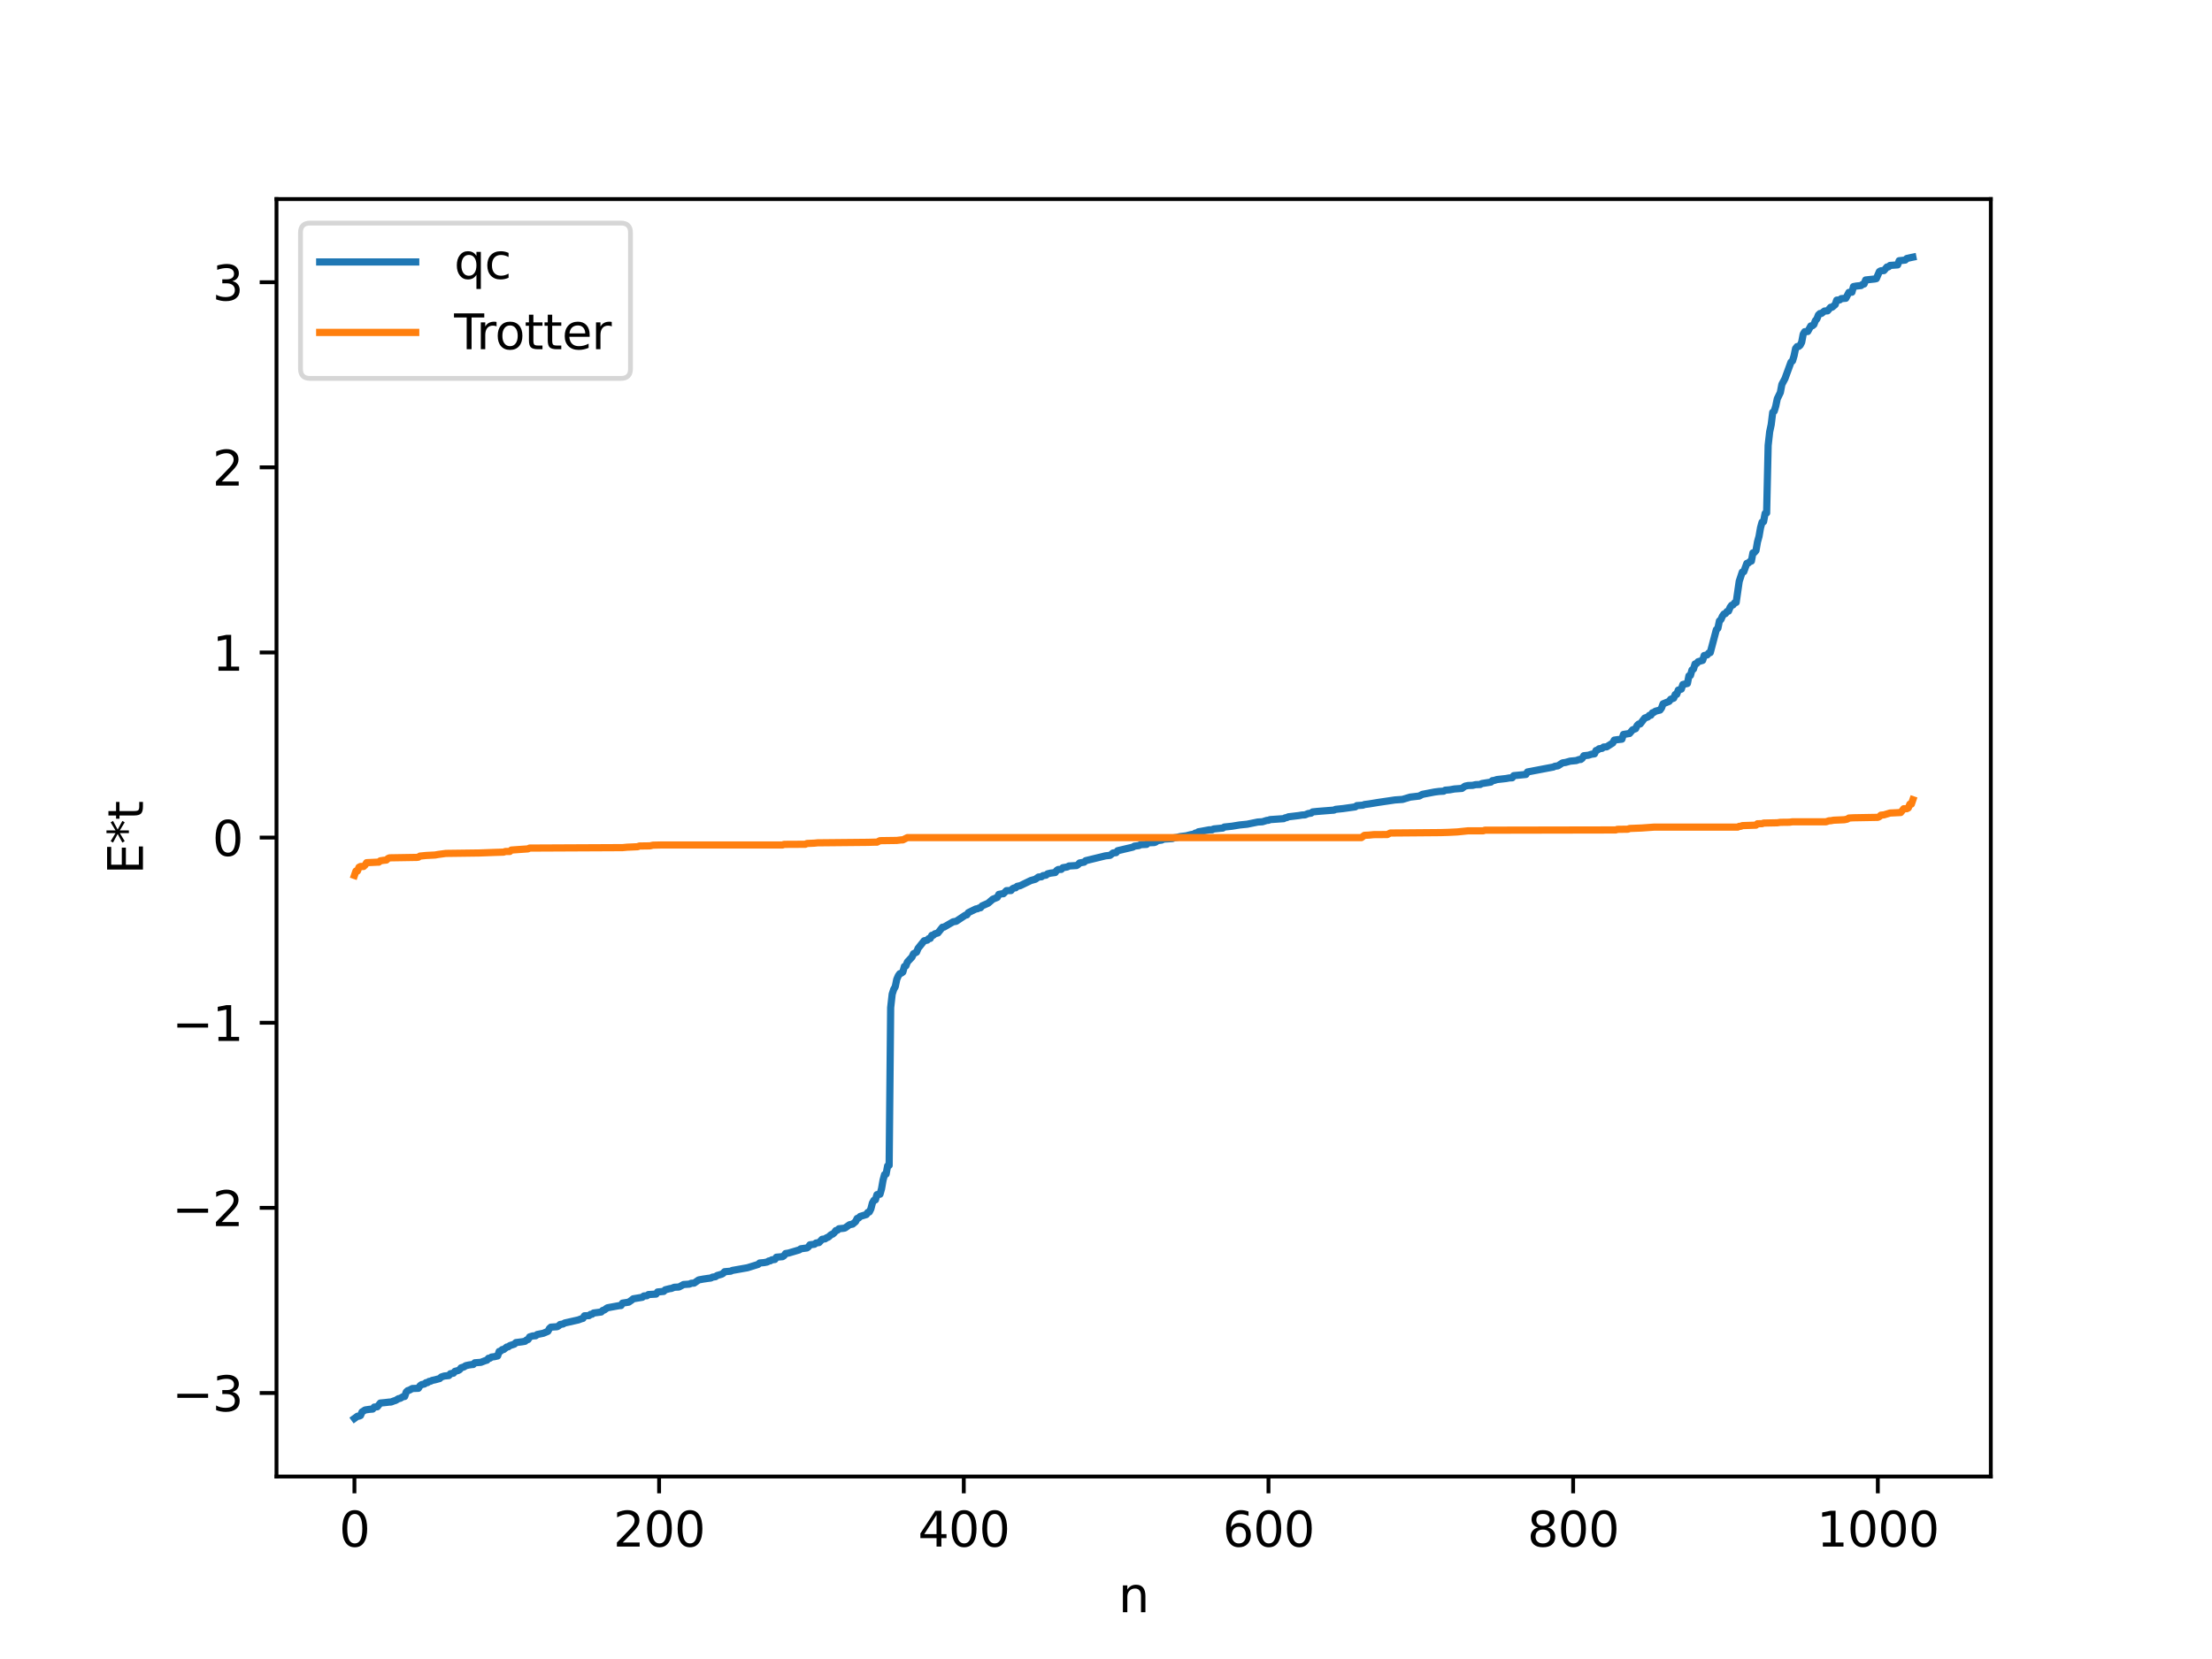 <?xml version="1.0" encoding="utf-8" standalone="no"?>
<!DOCTYPE svg PUBLIC "-//W3C//DTD SVG 1.1//EN"
  "http://www.w3.org/Graphics/SVG/1.1/DTD/svg11.dtd">
<svg xmlns:xlink="http://www.w3.org/1999/xlink" width="460.8pt" height="345.6pt" viewBox="0 0 460.8 345.6" xmlns="http://www.w3.org/2000/svg" version="1.1">
 <defs>
  <style type="text/css">*{stroke-linejoin: round; stroke-linecap: butt}</style>
 </defs>
 <g id="figure_1">
  <g id="patch_1">
   <path d="M 0 345.6 
L 460.8 345.6 
L 460.8 0 
L 0 0 
z
" style="fill: #ffffff"/>
  </g>
  <g id="axes_1">
   <g id="patch_2">
    <path d="M 57.6 307.584 
L 414.72 307.584 
L 414.72 41.472 
L 57.6 41.472 
z
" style="fill: #ffffff"/>
   </g>
   <g id="matplotlib.axis_1">
    <g id="xtick_1">
     <g id="line2d_1">
      <defs>
       <path id="m2b3467facc" d="M 0 0 
L 0 3.5 
" style="stroke: #000000; stroke-width: 0.8"/>
      </defs>
      <g>
       <use xlink:href="#m2b3467facc" x="73.833" y="307.584" style="stroke: #000000; stroke-width: 0.8"/>
      </g>
     </g>
     <g id="text_1">
      <!-- 0 -->
      <g transform="translate(70.651 322.182) scale(0.1 -0.1)">
       <defs>
        <path id="DejaVuSans-30" d="M 2034 4250 
Q 1547 4250 1301 3770 
Q 1056 3291 1056 2328 
Q 1056 1369 1301 889 
Q 1547 409 2034 409 
Q 2525 409 2770 889 
Q 3016 1369 3016 2328 
Q 3016 3291 2770 3770 
Q 2525 4250 2034 4250 
z
M 2034 4750 
Q 2819 4750 3233 4129 
Q 3647 3509 3647 2328 
Q 3647 1150 3233 529 
Q 2819 -91 2034 -91 
Q 1250 -91 836 529 
Q 422 1150 422 2328 
Q 422 3509 836 4129 
Q 1250 4750 2034 4750 
z
" transform="scale(0.016)"/>
       </defs>
       <use xlink:href="#DejaVuSans-30"/>
      </g>
     </g>
    </g>
    <g id="xtick_2">
     <g id="line2d_2">
      <g>
       <use xlink:href="#m2b3467facc" x="137.304" y="307.584" style="stroke: #000000; stroke-width: 0.8"/>
      </g>
     </g>
     <g id="text_2">
      <!-- 200 -->
      <g transform="translate(127.76 322.182) scale(0.1 -0.1)">
       <defs>
        <path id="DejaVuSans-32" d="M 1228 531 
L 3431 531 
L 3431 0 
L 469 0 
L 469 531 
Q 828 903 1448 1529 
Q 2069 2156 2228 2338 
Q 2531 2678 2651 2914 
Q 2772 3150 2772 3378 
Q 2772 3750 2511 3984 
Q 2250 4219 1831 4219 
Q 1534 4219 1204 4116 
Q 875 4013 500 3803 
L 500 4441 
Q 881 4594 1212 4672 
Q 1544 4750 1819 4750 
Q 2544 4750 2975 4387 
Q 3406 4025 3406 3419 
Q 3406 3131 3298 2873 
Q 3191 2616 2906 2266 
Q 2828 2175 2409 1742 
Q 1991 1309 1228 531 
z
" transform="scale(0.016)"/>
       </defs>
       <use xlink:href="#DejaVuSans-32"/>
       <use xlink:href="#DejaVuSans-30" x="63.623"/>
       <use xlink:href="#DejaVuSans-30" x="127.246"/>
      </g>
     </g>
    </g>
    <g id="xtick_3">
     <g id="line2d_3">
      <g>
       <use xlink:href="#m2b3467facc" x="200.775" y="307.584" style="stroke: #000000; stroke-width: 0.8"/>
      </g>
     </g>
     <g id="text_3">
      <!-- 400 -->
      <g transform="translate(191.231 322.182) scale(0.1 -0.1)">
       <defs>
        <path id="DejaVuSans-34" d="M 2419 4116 
L 825 1625 
L 2419 1625 
L 2419 4116 
z
M 2253 4666 
L 3047 4666 
L 3047 1625 
L 3713 1625 
L 3713 1100 
L 3047 1100 
L 3047 0 
L 2419 0 
L 2419 1100 
L 313 1100 
L 313 1709 
L 2253 4666 
z
" transform="scale(0.016)"/>
       </defs>
       <use xlink:href="#DejaVuSans-34"/>
       <use xlink:href="#DejaVuSans-30" x="63.623"/>
       <use xlink:href="#DejaVuSans-30" x="127.246"/>
      </g>
     </g>
    </g>
    <g id="xtick_4">
     <g id="line2d_4">
      <g>
       <use xlink:href="#m2b3467facc" x="264.246" y="307.584" style="stroke: #000000; stroke-width: 0.8"/>
      </g>
     </g>
     <g id="text_4">
      <!-- 600 -->
      <g transform="translate(254.702 322.182) scale(0.1 -0.1)">
       <defs>
        <path id="DejaVuSans-36" d="M 2113 2584 
Q 1688 2584 1439 2293 
Q 1191 2003 1191 1497 
Q 1191 994 1439 701 
Q 1688 409 2113 409 
Q 2538 409 2786 701 
Q 3034 994 3034 1497 
Q 3034 2003 2786 2293 
Q 2538 2584 2113 2584 
z
M 3366 4563 
L 3366 3988 
Q 3128 4100 2886 4159 
Q 2644 4219 2406 4219 
Q 1781 4219 1451 3797 
Q 1122 3375 1075 2522 
Q 1259 2794 1537 2939 
Q 1816 3084 2150 3084 
Q 2853 3084 3261 2657 
Q 3669 2231 3669 1497 
Q 3669 778 3244 343 
Q 2819 -91 2113 -91 
Q 1303 -91 875 529 
Q 447 1150 447 2328 
Q 447 3434 972 4092 
Q 1497 4750 2381 4750 
Q 2619 4750 2861 4703 
Q 3103 4656 3366 4563 
z
" transform="scale(0.016)"/>
       </defs>
       <use xlink:href="#DejaVuSans-36"/>
       <use xlink:href="#DejaVuSans-30" x="63.623"/>
       <use xlink:href="#DejaVuSans-30" x="127.246"/>
      </g>
     </g>
    </g>
    <g id="xtick_5">
     <g id="line2d_5">
      <g>
       <use xlink:href="#m2b3467facc" x="327.717" y="307.584" style="stroke: #000000; stroke-width: 0.8"/>
      </g>
     </g>
     <g id="text_5">
      <!-- 800 -->
      <g transform="translate(318.173 322.182) scale(0.1 -0.1)">
       <defs>
        <path id="DejaVuSans-38" d="M 2034 2216 
Q 1584 2216 1326 1975 
Q 1069 1734 1069 1313 
Q 1069 891 1326 650 
Q 1584 409 2034 409 
Q 2484 409 2743 651 
Q 3003 894 3003 1313 
Q 3003 1734 2745 1975 
Q 2488 2216 2034 2216 
z
M 1403 2484 
Q 997 2584 770 2862 
Q 544 3141 544 3541 
Q 544 4100 942 4425 
Q 1341 4750 2034 4750 
Q 2731 4750 3128 4425 
Q 3525 4100 3525 3541 
Q 3525 3141 3298 2862 
Q 3072 2584 2669 2484 
Q 3125 2378 3379 2068 
Q 3634 1759 3634 1313 
Q 3634 634 3220 271 
Q 2806 -91 2034 -91 
Q 1263 -91 848 271 
Q 434 634 434 1313 
Q 434 1759 690 2068 
Q 947 2378 1403 2484 
z
M 1172 3481 
Q 1172 3119 1398 2916 
Q 1625 2713 2034 2713 
Q 2441 2713 2670 2916 
Q 2900 3119 2900 3481 
Q 2900 3844 2670 4047 
Q 2441 4250 2034 4250 
Q 1625 4250 1398 4047 
Q 1172 3844 1172 3481 
z
" transform="scale(0.016)"/>
       </defs>
       <use xlink:href="#DejaVuSans-38"/>
       <use xlink:href="#DejaVuSans-30" x="63.623"/>
       <use xlink:href="#DejaVuSans-30" x="127.246"/>
      </g>
     </g>
    </g>
    <g id="xtick_6">
     <g id="line2d_6">
      <g>
       <use xlink:href="#m2b3467facc" x="391.188" y="307.584" style="stroke: #000000; stroke-width: 0.8"/>
      </g>
     </g>
     <g id="text_6">
      <!-- 1000 -->
      <g transform="translate(378.463 322.182) scale(0.1 -0.1)">
       <defs>
        <path id="DejaVuSans-31" d="M 794 531 
L 1825 531 
L 1825 4091 
L 703 3866 
L 703 4441 
L 1819 4666 
L 2450 4666 
L 2450 531 
L 3481 531 
L 3481 0 
L 794 0 
L 794 531 
z
" transform="scale(0.016)"/>
       </defs>
       <use xlink:href="#DejaVuSans-31"/>
       <use xlink:href="#DejaVuSans-30" x="63.623"/>
       <use xlink:href="#DejaVuSans-30" x="127.246"/>
       <use xlink:href="#DejaVuSans-30" x="190.869"/>
      </g>
     </g>
    </g>
    <g id="text_7">
     <!-- n -->
     <g transform="translate(232.991 335.861) scale(0.1 -0.1)">
      <defs>
       <path id="DejaVuSans-6e" d="M 3513 2113 
L 3513 0 
L 2938 0 
L 2938 2094 
Q 2938 2591 2744 2837 
Q 2550 3084 2163 3084 
Q 1697 3084 1428 2787 
Q 1159 2491 1159 1978 
L 1159 0 
L 581 0 
L 581 3500 
L 1159 3500 
L 1159 2956 
Q 1366 3272 1645 3428 
Q 1925 3584 2291 3584 
Q 2894 3584 3203 3211 
Q 3513 2838 3513 2113 
z
" transform="scale(0.016)"/>
      </defs>
      <use xlink:href="#DejaVuSans-6e"/>
     </g>
    </g>
   </g>
   <g id="matplotlib.axis_2">
    <g id="ytick_1">
     <g id="line2d_7">
      <defs>
       <path id="m392b7dc60e" d="M 0 0 
L -3.5 0 
" style="stroke: #000000; stroke-width: 0.8"/>
      </defs>
      <g>
       <use xlink:href="#m392b7dc60e" x="57.6" y="290.184" style="stroke: #000000; stroke-width: 0.8"/>
      </g>
     </g>
     <g id="text_8">
      <!-- −3 -->
      <g transform="translate(35.858 293.983) scale(0.1 -0.1)">
       <defs>
        <path id="DejaVuSans-2212" d="M 678 2272 
L 4684 2272 
L 4684 1741 
L 678 1741 
L 678 2272 
z
" transform="scale(0.016)"/>
        <path id="DejaVuSans-33" d="M 2597 2516 
Q 3050 2419 3304 2112 
Q 3559 1806 3559 1356 
Q 3559 666 3084 287 
Q 2609 -91 1734 -91 
Q 1441 -91 1130 -33 
Q 819 25 488 141 
L 488 750 
Q 750 597 1062 519 
Q 1375 441 1716 441 
Q 2309 441 2620 675 
Q 2931 909 2931 1356 
Q 2931 1769 2642 2001 
Q 2353 2234 1838 2234 
L 1294 2234 
L 1294 2753 
L 1863 2753 
Q 2328 2753 2575 2939 
Q 2822 3125 2822 3475 
Q 2822 3834 2567 4026 
Q 2313 4219 1838 4219 
Q 1578 4219 1281 4162 
Q 984 4106 628 3988 
L 628 4550 
Q 988 4650 1302 4700 
Q 1616 4750 1894 4750 
Q 2613 4750 3031 4423 
Q 3450 4097 3450 3541 
Q 3450 3153 3228 2886 
Q 3006 2619 2597 2516 
z
" transform="scale(0.016)"/>
       </defs>
       <use xlink:href="#DejaVuSans-2212"/>
       <use xlink:href="#DejaVuSans-33" x="83.789"/>
      </g>
     </g>
    </g>
    <g id="ytick_2">
     <g id="line2d_8">
      <g>
       <use xlink:href="#m392b7dc60e" x="57.6" y="251.619" style="stroke: #000000; stroke-width: 0.8"/>
      </g>
     </g>
     <g id="text_9">
      <!-- −2 -->
      <g transform="translate(35.858 255.418) scale(0.1 -0.1)">
       <use xlink:href="#DejaVuSans-2212"/>
       <use xlink:href="#DejaVuSans-32" x="83.789"/>
      </g>
     </g>
    </g>
    <g id="ytick_3">
     <g id="line2d_9">
      <g>
       <use xlink:href="#m392b7dc60e" x="57.6" y="213.053" style="stroke: #000000; stroke-width: 0.8"/>
      </g>
     </g>
     <g id="text_10">
      <!-- −1 -->
      <g transform="translate(35.858 216.852) scale(0.1 -0.1)">
       <use xlink:href="#DejaVuSans-2212"/>
       <use xlink:href="#DejaVuSans-31" x="83.789"/>
      </g>
     </g>
    </g>
    <g id="ytick_4">
     <g id="line2d_10">
      <g>
       <use xlink:href="#m392b7dc60e" x="57.6" y="174.488" style="stroke: #000000; stroke-width: 0.8"/>
      </g>
     </g>
     <g id="text_11">
      <!-- 0 -->
      <g transform="translate(44.237 178.287) scale(0.1 -0.1)">
       <use xlink:href="#DejaVuSans-30"/>
      </g>
     </g>
    </g>
    <g id="ytick_5">
     <g id="line2d_11">
      <g>
       <use xlink:href="#m392b7dc60e" x="57.6" y="135.922" style="stroke: #000000; stroke-width: 0.8"/>
      </g>
     </g>
     <g id="text_12">
      <!-- 1 -->
      <g transform="translate(44.237 139.722) scale(0.1 -0.1)">
       <use xlink:href="#DejaVuSans-31"/>
      </g>
     </g>
    </g>
    <g id="ytick_6">
     <g id="line2d_12">
      <g>
       <use xlink:href="#m392b7dc60e" x="57.6" y="97.357" style="stroke: #000000; stroke-width: 0.8"/>
      </g>
     </g>
     <g id="text_13">
      <!-- 2 -->
      <g transform="translate(44.237 101.156) scale(0.1 -0.1)">
       <use xlink:href="#DejaVuSans-32"/>
      </g>
     </g>
    </g>
    <g id="ytick_7">
     <g id="line2d_13">
      <g>
       <use xlink:href="#m392b7dc60e" x="57.6" y="58.791" style="stroke: #000000; stroke-width: 0.8"/>
      </g>
     </g>
     <g id="text_14">
      <!-- 3 -->
      <g transform="translate(44.237 62.591) scale(0.1 -0.1)">
       <use xlink:href="#DejaVuSans-33"/>
      </g>
     </g>
    </g>
    <g id="text_15">
     <!-- E*t -->
     <g transform="translate(29.778 182.148) rotate(-90) scale(0.1 -0.1)">
      <defs>
       <path id="DejaVuSans-45" d="M 628 4666 
L 3578 4666 
L 3578 4134 
L 1259 4134 
L 1259 2753 
L 3481 2753 
L 3481 2222 
L 1259 2222 
L 1259 531 
L 3634 531 
L 3634 0 
L 628 0 
L 628 4666 
z
" transform="scale(0.016)"/>
       <path id="DejaVuSans-2a" d="M 3009 3897 
L 1888 3291 
L 3009 2681 
L 2828 2375 
L 1778 3009 
L 1778 1831 
L 1422 1831 
L 1422 3009 
L 372 2375 
L 191 2681 
L 1313 3291 
L 191 3897 
L 372 4206 
L 1422 3572 
L 1422 4750 
L 1778 4750 
L 1778 3572 
L 2828 4206 
L 3009 3897 
z
" transform="scale(0.016)"/>
       <path id="DejaVuSans-74" d="M 1172 4494 
L 1172 3500 
L 2356 3500 
L 2356 3053 
L 1172 3053 
L 1172 1153 
Q 1172 725 1289 603 
Q 1406 481 1766 481 
L 2356 481 
L 2356 0 
L 1766 0 
Q 1100 0 847 248 
Q 594 497 594 1153 
L 594 3053 
L 172 3053 
L 172 3500 
L 594 3500 
L 594 4494 
L 1172 4494 
z
" transform="scale(0.016)"/>
      </defs>
      <use xlink:href="#DejaVuSans-45"/>
      <use xlink:href="#DejaVuSans-2a" x="63.184"/>
      <use xlink:href="#DejaVuSans-74" x="113.184"/>
     </g>
    </g>
   </g>
   <g id="line2d_14">
    <path d="M 73.833 295.488 
L 74.467 295.025 
L 74.785 295.014 
L 75.102 294.876 
L 75.42 294.131 
L 76.054 293.723 
L 77.006 293.582 
L 77.641 293.534 
L 77.958 293.121 
L 78.593 293.06 
L 79.228 292.279 
L 80.18 292.187 
L 81.132 292.077 
L 81.449 292.069 
L 82.084 291.828 
L 82.401 291.738 
L 83.036 291.359 
L 83.353 291.307 
L 83.988 290.939 
L 84.305 290.912 
L 84.623 289.993 
L 84.94 289.691 
L 85.258 289.605 
L 85.892 289.255 
L 87.162 289.207 
L 87.479 288.695 
L 87.796 288.452 
L 88.431 288.303 
L 88.748 288.035 
L 89.066 288.023 
L 89.383 287.775 
L 89.7 287.737 
L 90.018 287.566 
L 90.653 287.434 
L 91.605 287.17 
L 91.922 286.855 
L 92.557 286.649 
L 93.509 286.553 
L 93.826 286.171 
L 94.461 286.057 
L 94.778 285.671 
L 95.413 285.513 
L 95.73 285.346 
L 96.048 284.943 
L 96.682 284.742 
L 97 284.505 
L 97.634 284.358 
L 98.269 284.266 
L 98.586 284.244 
L 98.904 283.893 
L 100.173 283.799 
L 101.125 283.432 
L 101.443 283.347 
L 101.76 282.954 
L 102.077 282.936 
L 102.395 282.7 
L 103.029 282.615 
L 103.664 282.468 
L 103.981 281.534 
L 104.299 281.46 
L 104.616 281.141 
L 104.934 281.122 
L 105.568 280.61 
L 105.886 280.564 
L 106.203 280.317 
L 107.155 280.007 
L 107.472 279.683 
L 108.742 279.525 
L 109.377 279.413 
L 109.694 279.136 
L 110.011 279.047 
L 110.329 278.503 
L 110.963 278.306 
L 111.598 278.257 
L 111.915 278 
L 113.185 277.742 
L 114.137 277.34 
L 114.454 276.751 
L 114.772 276.466 
L 116.041 276.382 
L 116.358 276.22 
L 116.676 275.916 
L 117.31 275.81 
L 117.628 275.608 
L 120.484 274.963 
L 121.119 274.722 
L 121.436 274.645 
L 121.753 274.104 
L 122.705 274.069 
L 123.023 273.801 
L 123.34 273.779 
L 123.658 273.524 
L 125.244 273.313 
L 125.562 272.988 
L 125.879 272.903 
L 126.514 272.445 
L 127.148 272.323 
L 128.418 272.091 
L 129.053 271.983 
L 129.37 271.966 
L 129.687 271.461 
L 130.957 271.268 
L 131.591 270.836 
L 131.909 270.566 
L 133.813 270.246 
L 134.13 269.972 
L 134.765 269.926 
L 135.082 269.679 
L 136.669 269.585 
L 136.986 269.142 
L 138.256 269.025 
L 138.573 268.69 
L 139.525 268.446 
L 139.843 268.412 
L 140.477 268.16 
L 141.429 268.113 
L 142.064 267.777 
L 142.381 267.594 
L 143.651 267.501 
L 143.968 267.329 
L 144.603 267.289 
L 145.555 266.63 
L 146.507 266.454 
L 147.459 266.313 
L 148.094 266.235 
L 148.411 266.054 
L 149.046 265.96 
L 149.363 265.72 
L 150.315 265.445 
L 150.633 265.266 
L 150.95 264.92 
L 152.22 264.813 
L 152.537 264.657 
L 153.172 264.545 
L 155.71 264.095 
L 157.932 263.401 
L 158.249 263.106 
L 159.201 263.018 
L 159.836 262.892 
L 160.153 262.686 
L 160.471 262.652 
L 160.788 262.444 
L 161.423 262.369 
L 161.74 261.899 
L 163.01 261.787 
L 163.327 261.587 
L 163.644 261.138 
L 164.279 261.034 
L 166.5 260.375 
L 166.818 260.146 
L 168.087 259.974 
L 168.405 259.751 
L 168.722 259.316 
L 169.674 259.198 
L 169.991 258.942 
L 170.626 258.845 
L 171.261 258.166 
L 171.896 258.073 
L 172.213 257.832 
L 172.53 257.739 
L 173.165 257.175 
L 173.482 257.081 
L 173.8 256.794 
L 174.117 256.35 
L 174.434 256.29 
L 174.752 255.976 
L 175.704 255.877 
L 176.021 255.814 
L 176.973 255.128 
L 177.608 255.009 
L 178.243 254.477 
L 178.56 253.822 
L 178.877 253.729 
L 179.195 253.403 
L 180.464 253.019 
L 180.781 252.565 
L 181.099 252.471 
L 181.416 251.842 
L 181.734 250.61 
L 182.051 250.047 
L 182.368 249.954 
L 182.686 248.87 
L 183.32 248.776 
L 183.638 247.653 
L 183.955 245.84 
L 184.272 244.681 
L 184.59 244.587 
L 184.907 242.868 
L 185.224 242.775 
L 185.542 209.913 
L 185.859 207.089 
L 186.177 206.109 
L 186.494 205.549 
L 186.811 204.024 
L 187.129 203.284 
L 187.446 202.837 
L 187.763 202.724 
L 188.081 202.483 
L 188.398 201.336 
L 188.715 201.2 
L 189.033 200.385 
L 189.985 199.372 
L 190.302 198.677 
L 190.937 198.349 
L 191.254 197.561 
L 192.524 195.979 
L 193.158 195.853 
L 193.476 195.524 
L 193.793 195.491 
L 194.11 194.851 
L 194.428 194.824 
L 194.745 194.533 
L 195.38 194.354 
L 196.332 193.155 
L 196.649 193.133 
L 198.553 192.026 
L 199.188 191.922 
L 201.092 190.652 
L 201.41 190.586 
L 201.727 190.117 
L 203.314 189.34 
L 203.631 189.317 
L 203.948 189.139 
L 204.266 189.098 
L 204.583 188.713 
L 205.853 188.152 
L 206.805 187.328 
L 207.757 186.938 
L 208.074 186.317 
L 208.709 186.196 
L 209.026 186.178 
L 209.661 185.535 
L 210.613 185.513 
L 210.93 185.133 
L 211.248 184.975 
L 211.565 184.953 
L 211.882 184.643 
L 212.517 184.506 
L 214.739 183.428 
L 215.691 183.163 
L 216.325 182.704 
L 216.96 182.652 
L 217.277 182.41 
L 217.912 182.309 
L 218.229 182.035 
L 218.864 181.887 
L 219.816 181.765 
L 220.134 181.328 
L 220.451 181.132 
L 221.086 181.11 
L 221.403 180.763 
L 222.355 180.6 
L 222.672 180.403 
L 224.259 180.307 
L 224.577 180.116 
L 224.894 179.772 
L 225.846 179.602 
L 226.163 179.297 
L 230.289 178.285 
L 231.241 178.184 
L 231.876 177.688 
L 232.51 177.619 
L 232.828 177.217 
L 236.001 176.473 
L 236.319 176.263 
L 237.271 176.147 
L 237.588 175.958 
L 238.858 175.901 
L 239.175 175.568 
L 240.444 175.519 
L 240.762 175.408 
L 241.079 175.129 
L 242.031 175 
L 242.348 174.805 
L 244.253 174.687 
L 244.57 174.531 
L 245.205 174.439 
L 245.839 174.274 
L 247.109 174.12 
L 248.061 173.872 
L 248.696 173.762 
L 249.013 173.546 
L 249.33 173.534 
L 249.648 173.276 
L 250.282 173.17 
L 251.869 172.873 
L 252.504 172.856 
L 252.821 172.688 
L 254.408 172.527 
L 254.725 172.505 
L 255.043 172.286 
L 256.629 172.118 
L 258.216 171.858 
L 259.803 171.697 
L 262.024 171.245 
L 262.977 171.19 
L 263.929 170.896 
L 264.246 170.888 
L 264.563 170.74 
L 267.42 170.541 
L 267.737 170.357 
L 268.054 170.33 
L 268.372 170.159 
L 270.593 169.893 
L 271.228 169.783 
L 271.862 169.752 
L 272.497 169.483 
L 273.132 169.389 
L 273.449 169.135 
L 274.401 169.036 
L 277.575 168.784 
L 277.892 168.768 
L 278.21 168.606 
L 279.796 168.44 
L 282.335 168.084 
L 282.653 167.825 
L 283.922 167.733 
L 284.239 167.597 
L 285.191 167.474 
L 287.096 167.16 
L 290.586 166.644 
L 292.173 166.531 
L 293.76 166.052 
L 295.664 165.83 
L 296.299 165.479 
L 298.838 164.992 
L 299.79 164.868 
L 300.742 164.816 
L 301.059 164.609 
L 302.011 164.532 
L 302.963 164.359 
L 304.55 164.239 
L 305.185 163.771 
L 305.82 163.637 
L 306.772 163.604 
L 307.406 163.459 
L 308.358 163.422 
L 308.676 163.23 
L 310.58 162.923 
L 310.897 162.62 
L 311.215 162.594 
L 311.849 162.395 
L 313.753 162.181 
L 314.388 162.062 
L 315.023 162.029 
L 315.34 161.581 
L 317.879 161.332 
L 318.196 160.815 
L 323.591 159.788 
L 323.909 159.629 
L 324.543 159.54 
L 325.496 158.922 
L 326.13 158.833 
L 327.082 158.563 
L 328.352 158.442 
L 328.986 158.213 
L 329.304 158.208 
L 329.621 157.97 
L 329.939 157.433 
L 330.891 157.33 
L 331.525 157.123 
L 332.16 157.037 
L 332.477 156.345 
L 332.795 156.251 
L 333.112 155.984 
L 333.747 155.895 
L 334.064 155.62 
L 334.699 155.58 
L 335.968 154.773 
L 336.286 154.177 
L 336.92 154.087 
L 337.872 153.981 
L 338.19 153.001 
L 339.459 152.798 
L 340.094 152.041 
L 340.729 151.796 
L 341.046 151.129 
L 341.363 150.836 
L 341.681 150.809 
L 342.315 149.984 
L 342.633 149.583 
L 343.267 149.366 
L 343.585 149.024 
L 343.902 148.997 
L 344.22 148.494 
L 344.537 148.399 
L 344.854 148.157 
L 345.806 147.92 
L 346.124 147.486 
L 346.441 146.625 
L 347.71 146.108 
L 348.028 145.672 
L 348.662 145.441 
L 348.98 144.676 
L 349.297 144.638 
L 349.615 143.756 
L 350.249 143.56 
L 350.567 142.598 
L 351.519 142.376 
L 351.836 140.785 
L 352.153 140.7 
L 352.471 139.556 
L 352.788 139.38 
L 353.105 138.316 
L 353.423 138.238 
L 353.74 137.85 
L 354.692 137.566 
L 355.01 136.558 
L 355.644 136.424 
L 355.962 136.037 
L 356.279 135.948 
L 357.548 131.169 
L 357.866 130.882 
L 358.183 129.356 
L 358.5 129.068 
L 358.818 128.347 
L 359.135 127.91 
L 359.453 127.816 
L 359.77 127.387 
L 360.087 127.309 
L 360.405 126.534 
L 360.722 126.096 
L 361.039 126.003 
L 361.357 125.573 
L 361.674 125.496 
L 362.309 121.097 
L 362.943 119.176 
L 363.261 119.098 
L 363.896 117.364 
L 364.213 117.286 
L 364.53 116.981 
L 364.848 116.888 
L 365.165 115.168 
L 365.482 115.074 
L 365.8 114.7 
L 366.117 112.887 
L 366.434 111.742 
L 366.752 109.93 
L 367.069 108.771 
L 367.386 108.677 
L 367.704 106.958 
L 368.021 106.865 
L 368.339 92.774 
L 368.656 89.949 
L 368.973 88.47 
L 369.291 85.889 
L 369.608 85.646 
L 369.925 84.586 
L 370.243 83.065 
L 370.877 81.762 
L 371.195 80.082 
L 371.829 78.899 
L 373.099 75.429 
L 373.416 75.186 
L 373.734 74.126 
L 374.051 72.605 
L 374.368 72.2 
L 374.686 72.178 
L 375.003 71.919 
L 375.32 71.302 
L 375.638 69.622 
L 375.955 69.097 
L 376.59 69.056 
L 377.224 67.896 
L 377.542 67.874 
L 377.859 67.615 
L 378.177 66.798 
L 378.494 66.437 
L 378.811 65.614 
L 379.129 65.315 
L 379.446 65.293 
L 380.081 64.793 
L 380.715 64.753 
L 381.35 64.013 
L 381.667 63.99 
L 382.302 63.461 
L 382.62 62.526 
L 383.254 62.473 
L 383.572 62.212 
L 384.524 62.133 
L 385.158 60.91 
L 385.793 60.869 
L 386.11 59.702 
L 386.745 59.585 
L 387.697 59.486 
L 388.015 59.228 
L 388.332 59.157 
L 388.649 58.325 
L 390.553 58.115 
L 390.871 58.044 
L 391.505 56.576 
L 391.823 56.406 
L 392.458 56.365 
L 393.092 55.616 
L 393.41 55.589 
L 393.727 55.293 
L 395.314 55.181 
L 395.631 54.313 
L 396.9 54.176 
L 397.218 53.849 
L 398.17 53.631 
L 398.487 53.568 
L 398.487 53.568 
" clip-path="url(#pcd8a3c774a)" style="fill: none; stroke: #1f77b4; stroke-width: 1.5; stroke-linecap: square"/>
   </g>
   <g id="line2d_15">
    <path d="M 73.833 182.374 
L 74.15 181.454 
L 74.467 181.454 
L 74.785 180.667 
L 75.102 180.504 
L 75.737 180.504 
L 76.054 180.21 
L 76.372 179.713 
L 78.593 179.605 
L 78.91 179.605 
L 79.228 179.325 
L 79.862 179.224 
L 80.497 179.161 
L 80.815 178.851 
L 81.132 178.705 
L 86.844 178.611 
L 87.162 178.564 
L 87.479 178.339 
L 88.748 178.212 
L 90.653 178.113 
L 91.287 177.997 
L 92.874 177.782 
L 99.856 177.69 
L 103.029 177.573 
L 104.934 177.514 
L 105.251 177.383 
L 106.203 177.377 
L 106.52 177.081 
L 110.011 176.834 
L 110.329 176.669 
L 129.687 176.576 
L 130.639 176.487 
L 132.861 176.387 
L 133.178 176.24 
L 135.4 176.209 
L 136.034 176.066 
L 137.621 176.03 
L 163.01 176.03 
L 163.327 175.9 
L 167.77 175.876 
L 168.087 175.714 
L 169.674 175.643 
L 170.309 175.576 
L 180.781 175.475 
L 182.051 175.441 
L 182.686 175.441 
L 183.32 175.127 
L 186.811 175.078 
L 187.763 174.962 
L 188.081 174.962 
L 189.033 174.488 
L 283.605 174.488 
L 284.239 174.013 
L 285.191 173.967 
L 286.143 173.87 
L 289 173.849 
L 289.634 173.534 
L 300.107 173.446 
L 301.694 173.399 
L 303.598 173.305 
L 305.82 173.076 
L 308.993 173.076 
L 309.31 172.945 
L 336.603 172.893 
L 336.92 172.767 
L 339.142 172.736 
L 339.459 172.588 
L 341.998 172.488 
L 344.537 172.306 
L 361.991 172.306 
L 362.309 172.141 
L 362.626 172.141 
L 362.943 171.992 
L 365.8 171.894 
L 366.117 171.599 
L 367.069 171.592 
L 367.386 171.461 
L 370.243 171.402 
L 370.877 171.307 
L 372.781 171.285 
L 373.416 171.193 
L 380.398 171.193 
L 381.033 170.978 
L 381.35 170.978 
L 381.985 170.863 
L 384.206 170.764 
L 384.841 170.636 
L 385.158 170.412 
L 386.11 170.359 
L 391.188 170.27 
L 391.505 170.125 
L 391.823 169.815 
L 392.458 169.752 
L 393.727 169.37 
L 395.948 169.263 
L 396.583 168.472 
L 397.218 168.472 
L 397.535 168.308 
L 397.853 167.522 
L 398.17 167.522 
L 398.487 166.601 
L 398.487 166.601 
" clip-path="url(#pcd8a3c774a)" style="fill: none; stroke: #ff7f0e; stroke-width: 1.5; stroke-linecap: square"/>
   </g>
   <g id="patch_3">
    <path d="M 57.6 307.584 
L 57.6 41.472 
" style="fill: none; stroke: #000000; stroke-width: 0.8; stroke-linejoin: miter; stroke-linecap: square"/>
   </g>
   <g id="patch_4">
    <path d="M 414.72 307.584 
L 414.72 41.472 
" style="fill: none; stroke: #000000; stroke-width: 0.8; stroke-linejoin: miter; stroke-linecap: square"/>
   </g>
   <g id="patch_5">
    <path d="M 57.6 307.584 
L 414.72 307.584 
" style="fill: none; stroke: #000000; stroke-width: 0.8; stroke-linejoin: miter; stroke-linecap: square"/>
   </g>
   <g id="patch_6">
    <path d="M 57.6 41.472 
L 414.72 41.472 
" style="fill: none; stroke: #000000; stroke-width: 0.8; stroke-linejoin: miter; stroke-linecap: square"/>
   </g>
   <g id="legend_1">
    <g id="patch_7">
     <path d="M 64.6 78.828 
L 129.342 78.828 
Q 131.342 78.828 131.342 76.828 
L 131.342 48.472 
Q 131.342 46.472 129.342 46.472 
L 64.6 46.472 
Q 62.6 46.472 62.6 48.472 
L 62.6 76.828 
Q 62.6 78.828 64.6 78.828 
z
" style="fill: #ffffff; opacity: 0.8; stroke: #cccccc; stroke-linejoin: miter"/>
    </g>
    <g id="line2d_16">
     <path d="M 66.6 54.57 
L 76.6 54.57 
L 86.6 54.57 
" style="fill: none; stroke: #1f77b4; stroke-width: 1.5; stroke-linecap: square"/>
    </g>
    <g id="text_16">
     <!-- qc -->
     <g transform="translate(94.6 58.07) scale(0.1 -0.1)">
      <defs>
       <path id="DejaVuSans-71" d="M 947 1747 
Q 947 1113 1208 752 
Q 1469 391 1925 391 
Q 2381 391 2643 752 
Q 2906 1113 2906 1747 
Q 2906 2381 2643 2742 
Q 2381 3103 1925 3103 
Q 1469 3103 1208 2742 
Q 947 2381 947 1747 
z
M 2906 525 
Q 2725 213 2448 61 
Q 2172 -91 1784 -91 
Q 1150 -91 751 415 
Q 353 922 353 1747 
Q 353 2572 751 3078 
Q 1150 3584 1784 3584 
Q 2172 3584 2448 3432 
Q 2725 3281 2906 2969 
L 2906 3500 
L 3481 3500 
L 3481 -1331 
L 2906 -1331 
L 2906 525 
z
" transform="scale(0.016)"/>
       <path id="DejaVuSans-63" d="M 3122 3366 
L 3122 2828 
Q 2878 2963 2633 3030 
Q 2388 3097 2138 3097 
Q 1578 3097 1268 2742 
Q 959 2388 959 1747 
Q 959 1106 1268 751 
Q 1578 397 2138 397 
Q 2388 397 2633 464 
Q 2878 531 3122 666 
L 3122 134 
Q 2881 22 2623 -34 
Q 2366 -91 2075 -91 
Q 1284 -91 818 406 
Q 353 903 353 1747 
Q 353 2603 823 3093 
Q 1294 3584 2113 3584 
Q 2378 3584 2631 3529 
Q 2884 3475 3122 3366 
z
" transform="scale(0.016)"/>
      </defs>
      <use xlink:href="#DejaVuSans-71"/>
      <use xlink:href="#DejaVuSans-63" x="63.477"/>
     </g>
    </g>
    <g id="line2d_17">
     <path d="M 66.6 69.249 
L 76.6 69.249 
L 86.6 69.249 
" style="fill: none; stroke: #ff7f0e; stroke-width: 1.5; stroke-linecap: square"/>
    </g>
    <g id="text_17">
     <!-- Trotter -->
     <g transform="translate(94.6 72.749) scale(0.1 -0.1)">
      <defs>
       <path id="DejaVuSans-54" d="M -19 4666 
L 3928 4666 
L 3928 4134 
L 2272 4134 
L 2272 0 
L 1638 0 
L 1638 4134 
L -19 4134 
L -19 4666 
z
" transform="scale(0.016)"/>
       <path id="DejaVuSans-72" d="M 2631 2963 
Q 2534 3019 2420 3045 
Q 2306 3072 2169 3072 
Q 1681 3072 1420 2755 
Q 1159 2438 1159 1844 
L 1159 0 
L 581 0 
L 581 3500 
L 1159 3500 
L 1159 2956 
Q 1341 3275 1631 3429 
Q 1922 3584 2338 3584 
Q 2397 3584 2469 3576 
Q 2541 3569 2628 3553 
L 2631 2963 
z
" transform="scale(0.016)"/>
       <path id="DejaVuSans-6f" d="M 1959 3097 
Q 1497 3097 1228 2736 
Q 959 2375 959 1747 
Q 959 1119 1226 758 
Q 1494 397 1959 397 
Q 2419 397 2687 759 
Q 2956 1122 2956 1747 
Q 2956 2369 2687 2733 
Q 2419 3097 1959 3097 
z
M 1959 3584 
Q 2709 3584 3137 3096 
Q 3566 2609 3566 1747 
Q 3566 888 3137 398 
Q 2709 -91 1959 -91 
Q 1206 -91 779 398 
Q 353 888 353 1747 
Q 353 2609 779 3096 
Q 1206 3584 1959 3584 
z
" transform="scale(0.016)"/>
       <path id="DejaVuSans-65" d="M 3597 1894 
L 3597 1613 
L 953 1613 
Q 991 1019 1311 708 
Q 1631 397 2203 397 
Q 2534 397 2845 478 
Q 3156 559 3463 722 
L 3463 178 
Q 3153 47 2828 -22 
Q 2503 -91 2169 -91 
Q 1331 -91 842 396 
Q 353 884 353 1716 
Q 353 2575 817 3079 
Q 1281 3584 2069 3584 
Q 2775 3584 3186 3129 
Q 3597 2675 3597 1894 
z
M 3022 2063 
Q 3016 2534 2758 2815 
Q 2500 3097 2075 3097 
Q 1594 3097 1305 2825 
Q 1016 2553 972 2059 
L 3022 2063 
z
" transform="scale(0.016)"/>
      </defs>
      <use xlink:href="#DejaVuSans-54"/>
      <use xlink:href="#DejaVuSans-72" x="46.334"/>
      <use xlink:href="#DejaVuSans-6f" x="85.197"/>
      <use xlink:href="#DejaVuSans-74" x="146.379"/>
      <use xlink:href="#DejaVuSans-74" x="185.588"/>
      <use xlink:href="#DejaVuSans-65" x="224.797"/>
      <use xlink:href="#DejaVuSans-72" x="286.32"/>
     </g>
    </g>
   </g>
  </g>
 </g>
 <defs>
  <clipPath id="pcd8a3c774a">
   <rect x="57.6" y="41.472" width="357.12" height="266.112"/>
  </clipPath>
 </defs>
</svg>
